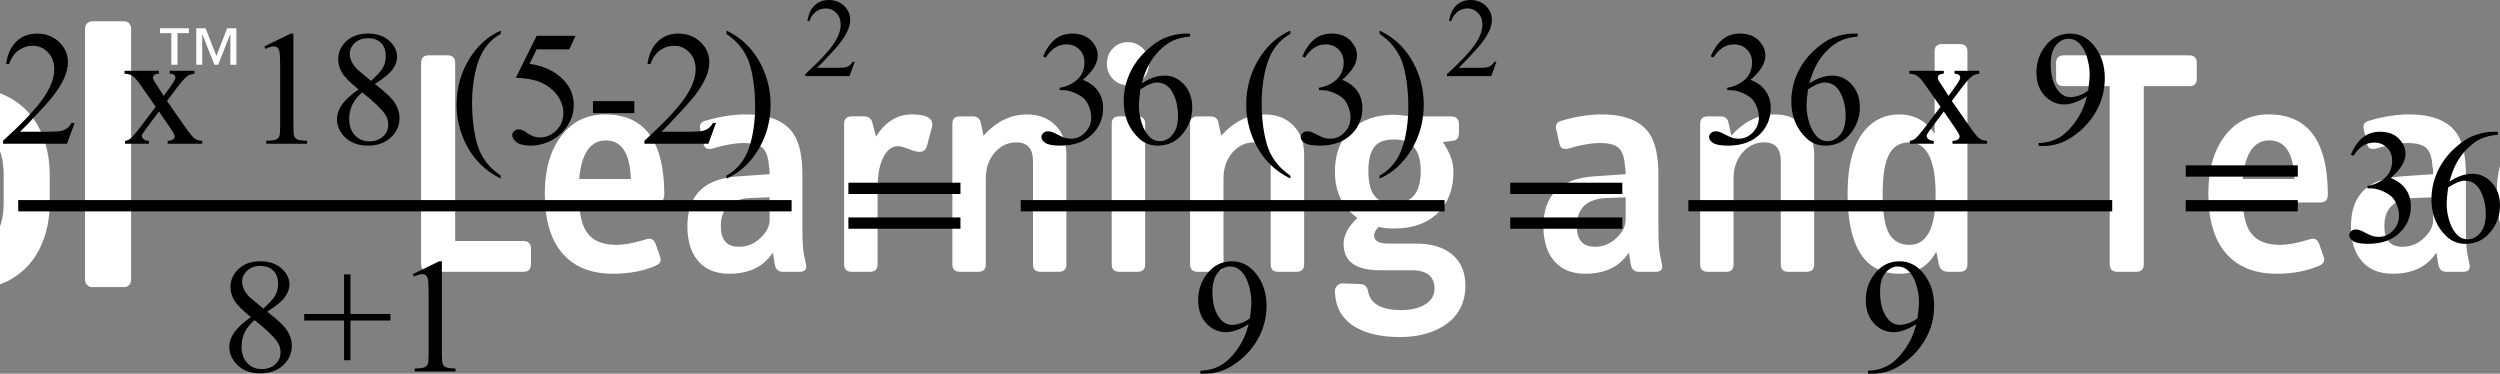 <?xml version="1.0" encoding="UTF-8" standalone="no"?>
<!-- Generator: Adobe Illustrator 16.0.0, SVG Export Plug-In . SVG Version: 6.00 Build 0)  -->

<svg
   xmlns:dc="http://purl.org/dc/elements/1.1/"
   xmlns:cc="http://creativecommons.org/ns#"
   xmlns:rdf="http://www.w3.org/1999/02/22-rdf-syntax-ns#"
   xmlns:svg="http://www.w3.org/2000/svg"
   xmlns="http://www.w3.org/2000/svg"
   xmlns:sodipodi="http://sodipodi.sourceforge.net/DTD/sodipodi-0.dtd"
   xmlns:inkscape="http://www.inkscape.org/namespaces/inkscape"
   version="1.0"
   id="Layer_1"
   x="0px"
   y="0px"
   viewBox="0 0 165.932 24.801"
   enable-background="new 0 0 437 54"
   xml:space="preserve"
   inkscape:version="0.48.4 r9939"
   width="100%"
   height="100%"
   sodipodi:docname="Qn47b.svg"><rect x="0" y="0" width="165.932" height="24.801" fill="#808080" stroke="none"/><defs
   id="defs3201" /><sodipodi:namedview
   pagecolor="#ffffff"
   bordercolor="#666666"
   borderopacity="1"
   objecttolerance="10"
   gridtolerance="10"
   guidetolerance="10"
   inkscape:pageopacity="0"
   inkscape:pageshadow="2"
   inkscape:window-width="1280"
   inkscape:window-height="716"
   id="namedview3199"
   showgrid="false"
   inkscape:zoom="2.5957524"
   inkscape:cx="100.05728"
   inkscape:cy="4.5582964"
   inkscape:window-x="-8"
   inkscape:window-y="-8"
   inkscape:window-maximized="1"
   inkscape:current-layer="Layer_1"
   fit-margin-left="0.2"
   inkscape:showpageshadow="false"
   showborder="false"
   fit-margin-top="0"
   fit-margin-right="0"
   fit-margin-bottom="0" />
<g
   id="Intel_Skoool_Logo"
   transform="translate(-136.299,-14.6)">
	<g
   id="g3097">
		<g
   id="g3099">
			<g
   id="g3101">
				<g
   id="g3103">
					<path
   d="M 38.236,43.095 C 25.511,44.276 12.238,42.43 10.381,32.489 9.472,27.559 11.706,22.373 14.675,19.144 V 17.415 C 9.329,22.082 6.431,28.021 8.103,35.025 10.235,43.988 21.619,49.088 39,47.39 45.889,46.725 54.882,44.506 61.15,41.077 v -4.871 c -5.692,3.369 -15.076,6.169 -22.914,6.889 z M 71.771,17.297 C 68.758,2.539 40.137,1.619 21.676,12.86 v 1.238 C 40.11,4.616 66.251,4.674 68.63,18.25 c 0.808,4.493 -1.73,9.192 -6.241,11.873 v 3.517 c 5.434,-1.99 11.009,-8.445 9.382,-16.343 z"
   id="path3105"
   inkscape:connector-curvature="0"
   style="fill:#ffffff" />
					<path
   d="m 60.114,15.165 h -3.346 v 14.843 c 0,1.758 0.851,3.258 3.346,3.516 V 15.165 z"
   id="path3107"
   inkscape:connector-curvature="0"
   style="fill:#ffffff" />
					<path
   d="m 20.365,20.584 h -3.343 v 9.713 c 0,1.73 0.852,3.258 3.343,3.487 v -13.2 z"
   id="path3109"
   inkscape:connector-curvature="0"
   style="fill:#ffffff" />
					<rect
   x="17.022"
   y="15.597"
   width="3.331"
   height="3.17"
   id="rect3111"
   style="fill:#ffffff" />
					<path
   d="m 40.354,33.64 c -2.694,0 -3.833,-1.874 -3.833,-3.718 V 17.009 h 3.3 v 3.575 h 2.494 v 2.681 h -2.494 v 6.456 c 0,0.748 0.346,1.151 1.138,1.151 h 1.356 v 2.768 h -1.961"
   id="path3113"
   inkscape:connector-curvature="0"
   style="fill:#ffffff" />
					<path
   d="m 46.45,28.136 c 0,1.7 1.066,2.941 2.926,2.941 1.469,0 2.192,-0.406 3.039,-1.241 l 2.049,1.959 c -1.312,1.268 -2.683,2.076 -5.118,2.076 -3.156,0 -6.196,-1.729 -6.196,-6.773 0,-4.295 2.666,-6.745 6.141,-6.745 3.531,0 5.563,2.852 5.563,6.6 v 1.183 H 46.45 m 2.679,-5.046 c -1.122,0 -2.001,0.579 -2.362,1.384 -0.215,0.463 -0.301,0.835 -0.316,1.412 h 5.101 C 51.48,24.474 50.845,23.09 49.129,23.09 z"
   id="path3115"
   inkscape:connector-curvature="0"
   style="fill:#ffffff" />
					<path
   d="m 29.359,23.265 c 0.966,0 1.367,0.459 1.367,1.239 v 9.165 h 3.315 v -9.195 c 0,-1.844 -0.993,-3.89 -3.904,-3.89 h -6.832 v 13.085 h 3.314 V 23.265 h 2.74 z"
   id="path3117"
   inkscape:connector-curvature="0"
   style="fill:#ffffff" />
				</g>
			</g>
			<g
   id="g3119">
				<path
   d="m 64.003,19.056 c -1.08,0 -1.944,-0.866 -1.944,-1.961 0,-1.066 0.864,-1.93 1.944,-1.93 1.082,0 1.96,0.864 1.96,1.93 0,1.095 -0.879,1.961 -1.96,1.961 z m 0,-3.574 c -0.894,0 -1.614,0.719 -1.614,1.612 0,0.925 0.72,1.645 1.614,1.645 0.894,0 1.643,-0.719 1.643,-1.645 0,-0.892 -0.75,-1.612 -1.643,-1.612 z m 0.865,2.794 h -0.36 c -0.043,0 -0.057,0 -0.073,-0.058 l -0.504,-0.834 c -0.014,0 -0.058,-0.028 -0.07,-0.028 0,0 -0.074,0 -0.144,0 -0.03,0 -0.06,0 -0.073,0 v 0.834 c 0,0.028 -0.028,0.085 -0.086,0.085 h -0.332 c -0.043,0 -0.086,-0.058 -0.086,-0.085 v -2.104 c 0,-0.144 0.043,-0.174 0.159,-0.201 0.114,-0.028 0.418,-0.028 0.59,-0.028 0.62,0 0.98,0.171 0.98,0.748 v 0.03 c 0,0.374 -0.187,0.547 -0.445,0.633 l 0.517,0.893 c 0,0 0.014,0.029 0.014,0.057 -0.001,0.032 -0.016,0.058 -0.087,0.058 z m -0.475,-1.671 c 0,-0.23 -0.144,-0.316 -0.462,-0.316 -0.042,0 -0.145,0 -0.214,0 -0.043,0 -0.073,0 -0.101,0 v 0.69 c 0.057,0 0.272,0 0.315,0 0.319,0 0.462,-0.115 0.462,-0.344 v -0.03 z"
   id="path3121"
   inkscape:connector-curvature="0"
   style="fill:#ffffff" />
			</g>
		</g>
		<path
   d="m 148.08,16.8 v 2.097 h -0.41 V 16.8 h -0.753 v -0.325 h 1.92 V 16.8 h -0.757 z m 3.509,2.097 v -2.015 h -0.017 l -0.791,2.015 h -0.252 l -0.796,-2.015 h -0.011 v 2.015 h -0.396 v -2.422 h 0.617 l 0.722,1.841 0.712,-1.841 h 0.611 v 2.422 h -0.399 z"
   id="path3123"
   inkscape:connector-curvature="0"
   style="fill:#ffffff" />
		<g
   id="g3125">
			<path
   d="m 84.086,31.344 c 0.709,0 1.178,-0.1 1.414,-0.275 0.236,-0.186 0.352,-0.43 0.352,-0.746 0,-0.267 -0.076,-0.488 -0.228,-0.663 -0.151,-0.181 -0.418,-0.385 -0.802,-0.618 l -3.167,-1.949 c -0.601,-0.369 -1.069,-0.826 -1.43,-1.38 -0.351,-0.551 -0.523,-1.153 -0.523,-1.809 0,-2.317 1.471,-3.477 4.407,-3.477 1.522,0 2.874,0.254 4.053,0.759 0.173,0.069 0.299,0.145 0.373,0.23 0.074,0.088 0.113,0.211 0.113,0.37 v 1.415 c 0,0.34 -0.163,0.463 -0.486,0.374 -1.353,-0.432 -2.595,-0.645 -3.724,-0.645 -0.591,0 -1.016,0.063 -1.282,0.191 -0.266,0.129 -0.395,0.352 -0.395,0.668 0,0.176 0.036,0.314 0.104,0.427 0.074,0.109 0.174,0.207 0.291,0.299 0.12,0.091 0.299,0.202 0.535,0.34 l 3.035,1.856 c 0.878,0.535 1.473,1.072 1.775,1.613 0.302,0.536 0.451,1.121 0.451,1.75 0,0.729 -0.166,1.383 -0.507,1.961 -0.339,0.566 -0.857,1.018 -1.549,1.335 -0.688,0.315 -1.514,0.471 -2.482,0.471 -1.534,0 -2.895,-0.251 -4.083,-0.753 -0.2,-0.104 -0.329,-0.194 -0.391,-0.282 -0.073,-0.083 -0.106,-0.198 -0.106,-0.323 v -1.412 c 0,-0.34 0.168,-0.468 0.497,-0.373 1.364,0.425 2.615,0.646 3.755,0.646 z"
   id="path3127"
   inkscape:connector-curvature="0"
   style="fill:#ffffff" />
			<path
   d="m 101.676,33.38 c 0,0.075 -0.032,0.146 -0.091,0.2 -0.058,0.047 -0.134,0.073 -0.225,0.073 h -2.829 c -0.113,0 -0.235,-0.044 -0.362,-0.144 -0.13,-0.092 -0.23,-0.207 -0.307,-0.315 l -3.644,-5.286 v 5.262 c 0,0.133 -0.045,0.258 -0.132,0.346 -0.087,0.098 -0.198,0.138 -0.336,0.138 h -2.125 c -0.135,0 -0.247,-0.046 -0.334,-0.149 -0.086,-0.096 -0.127,-0.217 -0.127,-0.334 V 16.475 c 0,-0.111 0.043,-0.218 0.132,-0.317 0.091,-0.097 0.203,-0.146 0.33,-0.146 h 2.125 c 0.13,0 0.238,0.046 0.331,0.135 0.091,0.091 0.137,0.201 0.137,0.329 v 9.666 l 3.96,-5.272 c 0.151,-0.188 0.331,-0.284 0.534,-0.284 h 2.602 c 0.227,0 0.337,0.083 0.337,0.249 0,0.077 -0.028,0.155 -0.088,0.238 l -4.652,5.725 4.696,6.398 c 0.043,0.068 0.068,0.13 0.068,0.184 z"
   id="path3129"
   inkscape:connector-curvature="0"
   style="fill:#ffffff" />
			<path
   d="m 113.632,28.067 c 0,1.1 -0.216,2.095 -0.641,2.979 -0.425,0.877 -1.053,1.561 -1.883,2.061 -0.83,0.488 -1.838,0.731 -3.023,0.731 -1.168,0 -2.173,-0.243 -3.012,-0.731 -0.837,-0.5 -1.468,-1.184 -1.889,-2.061 -0.423,-0.885 -0.634,-1.88 -0.634,-2.979 v -1.869 c 0,-1.102 0.211,-2.095 0.634,-2.976 0.421,-0.883 1.052,-1.57 1.889,-2.06 0.839,-0.491 1.844,-0.737 3.012,-0.737 1.185,0 2.193,0.246 3.023,0.737 0.831,0.49 1.458,1.177 1.883,2.06 0.425,0.88 0.641,1.874 0.641,2.976 v 1.869 z m -3.058,0 v -1.869 c 0,-0.964 -0.211,-1.73 -0.64,-2.29 -0.426,-0.563 -1.043,-0.846 -1.85,-0.846 -0.801,0 -1.416,0.282 -1.838,0.846 -0.429,0.56 -0.641,1.326 -0.641,2.29 v 1.869 c 0,0.968 0.214,1.731 0.646,2.294 0.426,0.558 1.039,0.841 1.833,0.841 0.8,0 1.413,-0.283 1.844,-0.841 0.433,-0.562 0.646,-1.326 0.646,-2.294 z"
   id="path3131"
   inkscape:connector-curvature="0"
   style="fill:#ffffff" />
			<path
   d="m 126.617,28.067 c 0,1.1 -0.215,2.095 -0.643,2.979 -0.425,0.877 -1.055,1.561 -1.881,2.061 -0.833,0.488 -1.839,0.731 -3.027,0.731 -1.167,0 -2.172,-0.243 -3.009,-0.731 -0.838,-0.5 -1.468,-1.184 -1.889,-2.061 -0.423,-0.885 -0.635,-1.88 -0.635,-2.979 v -1.869 c 0,-1.102 0.211,-2.095 0.635,-2.976 0.421,-0.883 1.051,-1.57 1.889,-2.06 0.837,-0.491 1.842,-0.737 3.009,-0.737 1.188,0 2.193,0.246 3.027,0.737 0.827,0.49 1.456,1.177 1.881,2.06 0.428,0.88 0.643,1.874 0.643,2.976 v 1.869 z m -3.058,0 v -1.869 c 0,-0.964 -0.213,-1.73 -0.64,-2.29 -0.428,-0.563 -1.044,-0.846 -1.853,-0.846 -0.797,0 -1.41,0.282 -1.838,0.846 -0.427,0.56 -0.64,1.326 -0.64,2.29 v 1.869 c 0,0.968 0.218,1.731 0.647,2.294 0.43,0.558 1.042,0.841 1.832,0.841 0.803,0 1.417,-0.283 1.848,-0.841 0.428,-0.562 0.644,-1.326 0.644,-2.294 z"
   id="path3133"
   inkscape:connector-curvature="0"
   style="fill:#ffffff" />
			<path
   d="m 139.599,28.067 c 0,1.1 -0.213,2.095 -0.64,2.979 -0.424,0.877 -1.054,1.561 -1.884,2.061 -0.83,0.488 -1.838,0.731 -3.024,0.731 -1.167,0 -2.172,-0.243 -3.009,-0.731 -0.839,-0.5 -1.469,-1.184 -1.892,-2.061 -0.422,-0.885 -0.634,-1.88 -0.634,-2.979 v -1.869 c 0,-1.102 0.212,-2.095 0.634,-2.976 0.423,-0.883 1.053,-1.57 1.892,-2.06 0.837,-0.491 1.842,-0.737 3.009,-0.737 1.186,0 2.194,0.246 3.024,0.737 0.83,0.49 1.46,1.177 1.884,2.06 0.426,0.88 0.64,1.874 0.64,2.976 v 1.869 z m -3.056,0 v -1.869 c 0,-0.964 -0.211,-1.73 -0.638,-2.29 -0.428,-0.563 -1.044,-0.846 -1.854,-0.846 -0.798,0 -1.411,0.282 -1.838,0.846 -0.429,0.56 -0.642,1.326 -0.642,2.29 v 1.869 c 0,0.968 0.216,1.731 0.649,2.294 0.428,0.558 1.039,0.841 1.831,0.841 0.801,0 1.416,-0.283 1.846,-0.841 0.432,-0.562 0.646,-1.326 0.646,-2.294 z"
   id="path3135"
   inkscape:connector-curvature="0"
   style="fill:#ffffff" />
			<path
   d="m 144.999,33.17 c 0,0.124 -0.039,0.248 -0.123,0.34 -0.083,0.1 -0.188,0.144 -0.318,0.144 h -2.151 c -0.135,0 -0.244,-0.046 -0.333,-0.149 -0.086,-0.096 -0.13,-0.217 -0.13,-0.334 V 16.475 c 0,-0.111 0.045,-0.218 0.135,-0.317 0.093,-0.097 0.202,-0.146 0.329,-0.146 h 2.151 c 0.12,0 0.223,0.048 0.313,0.141 0.085,0.096 0.128,0.205 0.128,0.323 V 33.17 z"
   id="path3137"
   inkscape:connector-curvature="0"
   style="fill:#ffffff" />
		</g>
	</g>
	<g
   id="g3139">
		<g
   id="g3141">
			<path
   d="m 171.54,32.131 c 0,0.342 -0.17,0.51 -0.51,0.51 h -6.269 c -0.342,0 -0.513,-0.168 -0.513,-0.51 V 18.784 c 0,-0.341 0.171,-0.511 0.513,-0.511 h 1.238 c 0.34,0 0.51,0.17 0.51,0.511 v 11.812 h 4.521 c 0.34,0 0.51,0.17 0.51,0.51 v 1.025 z"
   id="path3143"
   inkscape:connector-curvature="0"
   style="fill:#ffffff" />
			<path
   d="m 180.389,27.523 c 0,0.342 -0.164,0.513 -0.489,0.513 h -5.16 c 0.041,0.954 0.233,1.641 0.575,2.069 0.382,0.499 1.015,0.746 1.897,0.746 0.538,0 1.215,-0.129 2.025,-0.385 0.056,-0.014 0.114,-0.021 0.17,-0.021 0.185,0 0.319,0.113 0.407,0.341 l 0.297,0.854 c 0.102,0.269 0,0.469 -0.297,0.598 -0.81,0.354 -1.758,0.531 -2.837,0.531 -1.451,0 -2.568,-0.451 -3.349,-1.354 -0.781,-0.901 -1.17,-2.228 -1.17,-3.975 0,-1.58 0.361,-2.847 1.087,-3.807 0.726,-0.96 1.697,-1.439 2.919,-1.439 2.617,0 3.925,1.778 3.925,5.329 z m -2.217,-1.043 c -0.058,-1.706 -0.612,-2.56 -1.663,-2.56 -1.024,0 -1.614,0.854 -1.77,2.56 h 3.433 z"
   id="path3145"
   inkscape:connector-curvature="0"
   style="fill:#ffffff" />
			<path
   d="m 189.793,32.15 c 0.069,0.329 -0.075,0.49 -0.428,0.49 h -1.11 c -0.298,0 -0.474,-0.161 -0.531,-0.49 l -0.129,-0.788 c -0.611,0.937 -1.578,1.407 -2.901,1.407 -0.88,0 -1.563,-0.277 -2.045,-0.832 -0.484,-0.554 -0.726,-1.327 -0.726,-2.323 0,-2.047 1.108,-3.147 3.326,-3.306 l 2.131,-0.148 c 0,-0.299 -0.014,-0.455 -0.042,-0.47 -0.028,-0.583 -0.156,-0.993 -0.382,-1.236 -0.225,-0.241 -0.659,-0.362 -1.295,-0.362 -0.551,0 -1.239,0.121 -2.057,0.362 -0.34,0.1 -0.544,-0.008 -0.616,-0.319 l -0.213,-0.94 c -0.069,-0.299 0.036,-0.489 0.321,-0.575 0.966,-0.284 1.862,-0.426 2.685,-0.426 1.578,0 2.653,0.447 3.22,1.343 0.372,0.583 0.555,1.479 0.555,2.687 v 3.584 c 0,0.779 0.035,1.348 0.107,1.704 l 0.13,0.638 z m -2.412,-2.962 v -1.492 l -1.214,0.044 c -1.351,0.041 -2.026,0.667 -2.026,1.875 0,0.909 0.396,1.364 1.194,1.364 0.567,0 1.059,-0.206 1.472,-0.617 0.384,-0.372 0.574,-0.761 0.574,-1.174 z"
   id="path3147"
   inkscape:connector-curvature="0"
   style="fill:#ffffff" />
			<path
   d="m 198.147,23.068 -0.319,1.195 c -0.084,0.325 -0.295,0.46 -0.635,0.404 -0.127,-0.015 -0.335,-0.08 -0.625,-0.192 -0.291,-0.113 -0.512,-0.171 -0.667,-0.171 -0.381,0 -0.692,0.221 -0.932,0.661 -0.284,0.499 -0.424,1.224 -0.424,2.177 v 5.008 c 0,0.329 -0.172,0.49 -0.518,0.49 h -1.183 c -0.345,0 -0.519,-0.161 -0.519,-0.49 v -9.338 c 0,-0.325 0.174,-0.489 0.513,-0.489 h 0.788 c 0.314,0 0.508,0.142 0.576,0.425 l 0.237,0.918 c 0.625,-0.98 1.419,-1.472 2.387,-1.472 1.038,0 1.478,0.293 1.321,0.874 z"
   id="path3149"
   inkscape:connector-curvature="0"
   style="fill:#ffffff" />
			<path
   d="m 207.081,32.15 c 0,0.329 -0.174,0.49 -0.519,0.49 h -1.203 c -0.331,0 -0.498,-0.161 -0.498,-0.49 v -6.843 c 0,-0.837 -0.365,-1.258 -1.092,-1.258 -0.576,0 -1.059,0.227 -1.451,0.683 -0.393,0.454 -0.59,1.023 -0.59,1.706 v 5.713 c 0,0.329 -0.165,0.49 -0.497,0.49 h -1.202 c -0.344,0 -0.518,-0.161 -0.518,-0.49 v -9.338 c 0,-0.325 0.168,-0.489 0.51,-0.489 h 0.833 c 0.297,0 0.474,0.136 0.533,0.405 l 0.192,0.875 c 0.839,-0.939 1.795,-1.408 2.876,-1.408 0.797,0 1.432,0.245 1.908,0.737 0.476,0.489 0.715,1.132 0.715,1.928 v 7.289 z"
   id="path3151"
   inkscape:connector-curvature="0"
   style="fill:#ffffff" />
			<path
   d="m 212.56,18.825 c 0,0.398 -0.138,0.736 -0.405,1.013 -0.27,0.277 -0.606,0.417 -1.001,0.417 -0.4,0 -0.729,-0.139 -0.993,-0.417 -0.263,-0.277 -0.394,-0.615 -0.394,-1.013 0,-0.397 0.13,-0.735 0.394,-1.01 0.264,-0.278 0.593,-0.417 0.993,-0.417 0.395,0 0.731,0.139 1.001,0.417 0.267,0.275 0.405,0.613 0.405,1.01 z m -0.254,13.325 c 0,0.329 -0.174,0.49 -0.517,0.49 h -1.185 c -0.346,0 -0.517,-0.161 -0.517,-0.49 v -9.338 c 0,-0.325 0.171,-0.489 0.517,-0.489 h 1.185 c 0.343,0 0.517,0.164 0.517,0.489 v 9.338 z"
   id="path3153"
   inkscape:connector-curvature="0"
   style="fill:#ffffff" />
			<path
   d="m 222.859,32.15 c 0,0.329 -0.174,0.49 -0.518,0.49 h -1.207 c -0.331,0 -0.494,-0.161 -0.494,-0.49 v -6.843 c 0,-0.837 -0.365,-1.258 -1.094,-1.258 -0.575,0 -1.061,0.227 -1.454,0.683 -0.391,0.454 -0.586,1.023 -0.586,1.706 v 5.713 c 0,0.329 -0.166,0.49 -0.496,0.49 h -1.205 c -0.344,0 -0.517,-0.161 -0.517,-0.49 v -9.338 c 0,-0.325 0.172,-0.489 0.513,-0.489 h 0.829 c 0.301,0 0.479,0.136 0.534,0.405 l 0.191,0.875 c 0.84,-0.939 1.798,-1.408 2.88,-1.408 0.794,0 1.43,0.245 1.908,0.737 0.475,0.489 0.715,1.132 0.715,1.928 v 7.289 z"
   id="path3155"
   inkscape:connector-curvature="0"
   style="fill:#ffffff" />
			<path
   d="m 233.561,33.558 c 0,1.165 -0.477,2.054 -1.43,2.665 -0.781,0.498 -1.748,0.747 -2.898,0.747 -1.222,0 -2.203,-0.212 -2.941,-0.64 -0.91,-0.527 -1.373,-1.33 -1.388,-2.41 0,-0.143 0.052,-0.262 0.149,-0.362 0.098,-0.099 0.221,-0.149 0.363,-0.149 l 1.193,0.044 c 0.271,0.014 0.435,0.17 0.49,0.468 0.142,0.84 0.875,1.259 2.196,1.259 0.669,0 1.204,-0.127 1.609,-0.384 0.406,-0.256 0.608,-0.598 0.608,-1.023 0,-0.825 -0.505,-1.236 -1.514,-1.236 h -2.111 c -1.605,0 -2.409,-0.582 -2.409,-1.749 0,-0.569 0.306,-1.143 0.917,-1.726 -0.994,-0.699 -1.493,-1.72 -1.493,-3.071 0,-1.18 0.356,-2.103 1.068,-2.771 0.71,-0.668 1.662,-1.003 2.854,-1.003 0.158,0 0.377,0.02 0.662,0.053 0.284,0.037 0.496,0.055 0.641,0.055 h 2.471 c 0.355,0 0.534,0.17 0.534,0.512 v 0.596 c 0,0.313 -0.137,0.482 -0.404,0.51 l -0.663,0.086 c 0.469,0.695 0.706,1.35 0.706,1.961 0,1.167 -0.356,2.085 -1.058,2.761 -0.702,0.678 -1.66,1.015 -2.867,1.015 -0.428,0 -0.771,-0.036 -1.043,-0.106 -0.199,0.195 -0.299,0.389 -0.299,0.574 0,0.355 0.318,0.533 0.957,0.533 h 1.834 c 1.01,0 1.807,0.24 2.389,0.723 0.584,0.484 0.877,1.172 0.877,2.068 z m -2.965,-7.61 c 0,-1.394 -0.583,-2.092 -1.748,-2.092 -0.553,0 -0.959,0.122 -1.214,0.364 -0.343,0.327 -0.513,0.903 -0.513,1.728 0,0.851 0.17,1.44 0.513,1.769 0.255,0.256 0.661,0.385 1.214,0.385 1.165,0 1.748,-0.719 1.748,-2.154 z"
   id="path3157"
   inkscape:connector-curvature="0"
   style="fill:#ffffff" />
			<path
   d="m 246.607,32.15 c 0.071,0.329 -0.071,0.49 -0.428,0.49 h -1.107 c -0.297,0 -0.475,-0.161 -0.533,-0.49 l -0.129,-0.788 c -0.609,0.937 -1.574,1.407 -2.898,1.407 -0.881,0 -1.564,-0.277 -2.045,-0.832 -0.484,-0.554 -0.727,-1.327 -0.727,-2.323 0,-2.047 1.108,-3.147 3.327,-3.306 l 2.132,-0.148 c 0,-0.299 -0.014,-0.455 -0.044,-0.47 -0.028,-0.583 -0.153,-0.993 -0.382,-1.236 -0.228,-0.241 -0.657,-0.362 -1.293,-0.362 -0.552,0 -1.238,0.121 -2.061,0.362 -0.338,0.1 -0.545,-0.008 -0.615,-0.319 l -0.211,-0.94 c -0.072,-0.299 0.035,-0.489 0.319,-0.575 0.968,-0.284 1.863,-0.426 2.687,-0.426 1.579,0 2.651,0.447 3.22,1.343 0.366,0.583 0.554,1.479 0.554,2.687 v 3.584 c 0,0.779 0.036,1.348 0.105,1.704 l 0.129,0.638 z m -2.408,-2.962 v -1.492 l -1.215,0.044 c -1.352,0.041 -2.027,0.667 -2.027,1.875 0,0.909 0.397,1.364 1.194,1.364 0.568,0 1.06,-0.206 1.472,-0.617 0.384,-0.372 0.576,-0.761 0.576,-1.174 z"
   id="path3159"
   inkscape:connector-curvature="0"
   style="fill:#ffffff" />
			<path
   d="m 256.712,32.15 c 0,0.329 -0.172,0.49 -0.517,0.49 h -1.205 c -0.328,0 -0.496,-0.161 -0.496,-0.49 v -6.843 c 0,-0.837 -0.364,-1.258 -1.093,-1.258 -0.575,0 -1.06,0.227 -1.451,0.683 -0.394,0.454 -0.59,1.023 -0.59,1.706 v 5.713 c 0,0.329 -0.165,0.49 -0.495,0.49 h -1.205 c -0.343,0 -0.517,-0.161 -0.517,-0.49 v -9.338 c 0,-0.325 0.17,-0.489 0.513,-0.489 h 0.83 c 0.299,0 0.476,0.136 0.533,0.405 l 0.191,0.875 c 0.84,-0.939 1.799,-1.408 2.879,-1.408 0.798,0 1.433,0.245 1.908,0.737 0.477,0.489 0.714,1.132 0.714,1.928 v 7.289 z"
   id="path3161"
   inkscape:connector-curvature="0"
   style="fill:#ffffff" />
			<path
   d="m 266.883,32.15 c 0,0.329 -0.17,0.49 -0.513,0.49 h -0.745 c -0.356,0 -0.568,-0.161 -0.641,-0.49 l -0.17,-0.852 c -0.525,0.98 -1.344,1.471 -2.45,1.471 -2.29,0 -3.435,-1.775 -3.435,-5.329 0,-1.906 0.385,-3.305 1.151,-4.201 0.599,-0.697 1.35,-1.045 2.26,-1.045 1.022,0 1.813,0.435 2.366,1.3 v -5.479 c 0,-0.327 0.164,-0.49 0.49,-0.49 h 1.173 c 0.343,0 0.513,0.163 0.513,0.49 V 32.15 z m -2.111,-4.627 c 0,-2.315 -0.583,-3.474 -1.748,-3.474 -0.583,0 -1.018,0.242 -1.302,0.726 -0.313,0.539 -0.467,1.45 -0.467,2.729 0,1.221 0.142,2.086 0.424,2.591 0.286,0.502 0.734,0.757 1.345,0.757 1.165,0 1.748,-1.11 1.748,-3.329 z"
   id="path3163"
   inkscape:connector-curvature="0"
   style="fill:#ffffff" />
			<path
   d="m 282.105,19.829 c 0,0.325 -0.164,0.49 -0.49,0.49 h -3.027 v 11.812 c 0,0.342 -0.171,0.51 -0.514,0.51 h -1.235 c -0.341,0 -0.511,-0.168 -0.511,-0.51 V 20.319 h -3.029 c -0.354,0 -0.531,-0.165 -0.531,-0.49 v -1.045 c 0,-0.341 0.177,-0.511 0.531,-0.511 h 8.316 c 0.326,0 0.49,0.17 0.49,0.511 v 1.045 z"
   id="path3165"
   inkscape:connector-curvature="0"
   style="fill:#ffffff" />
			<path
   d="m 290.803,27.523 c 0,0.342 -0.164,0.513 -0.49,0.513 h -5.16 c 0.045,0.954 0.236,1.641 0.576,2.069 0.385,0.499 1.016,0.746 1.898,0.746 0.541,0 1.215,-0.129 2.025,-0.385 0.057,-0.014 0.114,-0.021 0.171,-0.021 0.183,0 0.319,0.113 0.404,0.341 l 0.299,0.854 c 0.099,0.269 0,0.469 -0.299,0.598 -0.81,0.354 -1.755,0.531 -2.837,0.531 -1.447,0 -2.564,-0.451 -3.346,-1.354 -0.781,-0.901 -1.172,-2.228 -1.172,-3.975 0,-1.58 0.362,-2.847 1.086,-3.807 0.726,-0.959 1.7,-1.439 2.923,-1.439 2.613,0 3.922,1.778 3.922,5.329 z m -2.216,-1.043 c -0.058,-1.706 -0.613,-2.56 -1.665,-2.56 -1.021,0 -1.614,0.854 -1.77,2.56 h 3.435 z"
   id="path3167"
   inkscape:connector-curvature="0"
   style="fill:#ffffff" />
			<path
   d="m 300.206,32.15 c 0.068,0.329 -0.073,0.49 -0.428,0.49 h -1.108 c -0.299,0 -0.477,-0.161 -0.533,-0.49 l -0.128,-0.788 c -0.61,0.937 -1.577,1.407 -2.899,1.407 -0.883,0 -1.563,-0.277 -2.045,-0.832 -0.486,-0.554 -0.726,-1.327 -0.726,-2.323 0,-2.047 1.105,-3.147 3.323,-3.306 l 2.134,-0.148 c 0,-0.299 -0.015,-0.455 -0.045,-0.47 -0.026,-0.583 -0.153,-0.993 -0.381,-1.236 -0.226,-0.241 -0.658,-0.362 -1.294,-0.362 -0.551,0 -1.237,0.121 -2.059,0.362 -0.34,0.1 -0.545,-0.008 -0.615,-0.319 l -0.213,-0.94 c -0.07,-0.299 0.038,-0.489 0.322,-0.575 0.965,-0.284 1.859,-0.426 2.686,-0.426 1.577,0 2.65,0.447 3.219,1.343 0.369,0.583 0.553,1.479 0.553,2.687 v 3.584 c 0,0.779 0.037,1.348 0.107,1.704 l 0.13,0.638 z m -2.41,-2.962 v -1.492 l -1.216,0.044 c -1.352,0.041 -2.025,0.667 -2.025,1.875 0,0.909 0.396,1.364 1.195,1.364 0.567,0 1.059,-0.206 1.471,-0.617 0.382,-0.372 0.575,-0.761 0.575,-1.174 z"
   id="path3169"
   inkscape:connector-curvature="0"
   style="fill:#ffffff" />
			<path
   d="m 308.796,31.874 c 0.057,0.3 -0.056,0.498 -0.342,0.599 -0.583,0.196 -1.278,0.297 -2.089,0.297 -1.352,0 -2.402,-0.447 -3.155,-1.344 -0.796,-0.938 -1.192,-2.286 -1.192,-4.05 0,-1.507 0.398,-2.747 1.204,-3.719 0.804,-0.975 1.878,-1.462 3.229,-1.462 0.44,0 0.895,0.065 1.363,0.192 0.683,0.172 0.969,0.426 0.854,0.768 l -0.299,0.895 c -0.071,0.227 -0.198,0.343 -0.386,0.343 -0.142,0 -0.371,-0.052 -0.69,-0.149 -0.32,-0.103 -0.581,-0.15 -0.779,-0.15 -0.683,0 -1.22,0.284 -1.609,0.856 -0.392,0.568 -0.587,1.383 -0.587,2.436 0,2.282 0.773,3.424 2.325,3.424 0.452,0 0.923,-0.072 1.405,-0.213 0.329,-0.086 0.52,0.028 0.577,0.34 l 0.171,0.937 z"
   id="path3171"
   inkscape:connector-curvature="0"
   style="fill:#ffffff" />
			<path
   d="m 318.369,32.15 c 0,0.329 -0.173,0.49 -0.512,0.49 h -1.172 c -0.329,0 -0.492,-0.161 -0.492,-0.49 v -6.843 c 0,-0.837 -0.384,-1.258 -1.15,-1.258 -0.584,0 -1.074,0.227 -1.473,0.683 -0.398,0.454 -0.596,1.023 -0.596,1.706 v 5.713 c 0,0.329 -0.173,0.49 -0.513,0.49 h -1.151 c -0.338,0 -0.512,-0.161 -0.512,-0.49 V 18.015 c 0,-0.327 0.174,-0.49 0.512,-0.49 h 1.151 c 0.34,0 0.513,0.163 0.513,0.49 v 5.479 c 0.781,-0.866 1.707,-1.3 2.772,-1.3 0.796,0 1.431,0.245 1.908,0.737 0.474,0.489 0.714,1.132 0.714,1.928 v 7.291 z"
   id="path3173"
   inkscape:connector-curvature="0"
   style="fill:#ffffff" />
			<path
   d="m 323.849,18.825 c 0,0.398 -0.135,0.736 -0.405,1.013 -0.27,0.277 -0.604,0.417 -1.002,0.417 -0.396,0 -0.729,-0.139 -0.991,-0.417 -0.262,-0.278 -0.394,-0.615 -0.394,-1.013 0,-0.397 0.131,-0.735 0.394,-1.01 0.263,-0.278 0.595,-0.417 0.991,-0.417 0.398,0 0.732,0.139 1.002,0.417 0.27,0.275 0.405,0.613 0.405,1.01 z m -0.256,13.325 c 0,0.329 -0.172,0.49 -0.516,0.49 h -1.187 c -0.344,0 -0.516,-0.161 -0.516,-0.49 v -9.338 c 0,-0.325 0.172,-0.489 0.516,-0.489 h 1.187 c 0.344,0 0.516,0.164 0.516,0.489 v 9.338 z"
   id="path3175"
   inkscape:connector-curvature="0"
   style="fill:#ffffff" />
			<path
   d="m 334.145,32.15 c 0,0.329 -0.17,0.49 -0.516,0.49 h -1.207 c -0.329,0 -0.494,-0.161 -0.494,-0.49 v -6.843 c 0,-0.837 -0.363,-1.258 -1.093,-1.258 -0.576,0 -1.061,0.227 -1.452,0.683 -0.393,0.454 -0.588,1.023 -0.588,1.706 v 5.713 c 0,0.329 -0.168,0.49 -0.495,0.49 h -1.207 c -0.343,0 -0.517,-0.161 -0.517,-0.49 v -9.338 c 0,-0.325 0.172,-0.489 0.511,-0.489 h 0.833 c 0.299,0 0.476,0.136 0.533,0.405 l 0.193,0.875 c 0.838,-0.939 1.797,-1.408 2.877,-1.408 0.795,0 1.432,0.245 1.905,0.737 0.479,0.489 0.716,1.132 0.716,1.928 v 7.289 z"
   id="path3177"
   inkscape:connector-curvature="0"
   style="fill:#ffffff" />
			<path
   d="m 344.85,33.558 c 0,1.165 -0.478,2.054 -1.43,2.665 -0.781,0.498 -1.748,0.747 -2.9,0.747 -1.224,0 -2.203,-0.212 -2.941,-0.64 -0.91,-0.527 -1.371,-1.33 -1.385,-2.41 0,-0.143 0.049,-0.262 0.148,-0.362 0.1,-0.099 0.22,-0.149 0.363,-0.149 l 1.193,0.044 c 0.27,0.014 0.432,0.17 0.488,0.468 0.144,0.84 0.875,1.259 2.197,1.259 0.667,0 1.204,-0.127 1.609,-0.384 0.405,-0.256 0.609,-0.598 0.609,-1.023 0,-0.825 -0.508,-1.236 -1.516,-1.236 h -2.109 c -1.607,0 -2.411,-0.582 -2.411,-1.749 0,-0.569 0.306,-1.143 0.919,-1.726 -0.996,-0.699 -1.492,-1.72 -1.492,-3.071 0,-1.18 0.354,-2.103 1.065,-2.771 0.711,-0.668 1.663,-1.003 2.857,-1.003 0.155,0 0.376,0.02 0.661,0.053 0.281,0.037 0.496,0.055 0.637,0.055 h 2.475 c 0.354,0 0.535,0.17 0.535,0.512 v 0.596 c 0,0.313 -0.138,0.482 -0.408,0.51 l -0.662,0.086 c 0.472,0.695 0.706,1.35 0.706,1.961 0,1.167 -0.352,2.085 -1.056,2.761 -0.703,0.678 -1.66,1.015 -2.868,1.015 -0.426,0 -0.774,-0.036 -1.044,-0.106 -0.2,0.195 -0.298,0.389 -0.298,0.574 0,0.355 0.319,0.533 0.958,0.533 h 1.834 c 1.01,0 1.807,0.24 2.389,0.723 0.584,0.484 0.877,1.172 0.877,2.068 z m -2.965,-7.61 c 0,-1.394 -0.583,-2.092 -1.749,-2.092 -0.556,0 -0.958,0.122 -1.214,0.364 -0.341,0.327 -0.511,0.903 -0.511,1.728 0,0.851 0.17,1.44 0.511,1.769 0.256,0.256 0.658,0.385 1.214,0.385 1.166,0 1.749,-0.719 1.749,-2.154 z"
   id="path3179"
   inkscape:connector-curvature="0"
   style="fill:#ffffff" />
			<path
   d="m 360.667,31.98 c 0.043,0.129 0.064,0.234 0.064,0.318 0,0.23 -0.144,0.342 -0.429,0.342 h -1.555 c -0.326,0 -0.539,-0.148 -0.639,-0.446 -0.227,-0.726 -0.455,-1.458 -0.683,-2.196 -0.269,-0.811 -0.526,-1.447 -0.768,-1.921 -0.627,-1.192 -1.428,-1.789 -2.409,-1.789 h -0.874 v 5.862 c 0,0.329 -0.171,0.49 -0.513,0.49 h -1.235 c -0.343,0 -0.512,-0.161 -0.512,-0.49 V 18.784 c 0,-0.341 0.169,-0.511 0.512,-0.511 h 3.754 c 1.604,0 2.776,0.426 3.516,1.278 0.556,0.641 0.833,1.427 0.833,2.366 0,0.896 -0.242,1.651 -0.727,2.262 -0.523,0.667 -1.271,1.079 -2.238,1.234 -0.043,0.017 -0.1,0.023 -0.172,0.023 0.967,0.199 1.729,0.883 2.282,2.046 0.415,0.867 1.011,2.367 1.793,4.498 z m -3.24,-9.773 c 0,-0.559 -0.17,-1.017 -0.512,-1.374 -0.384,-0.399 -0.919,-0.602 -1.599,-0.602 h -1.94 v 4.223 h 1.705 c 0.726,0 1.296,-0.203 1.717,-0.612 0.418,-0.405 0.629,-0.952 0.629,-1.635 z"
   id="path3181"
   inkscape:connector-curvature="0"
   style="fill:#ffffff" />
			<path
   d="m 369.878,27.523 c 0,0.342 -0.163,0.513 -0.491,0.513 h -5.159 c 0.043,0.954 0.234,1.641 0.577,2.069 0.383,0.499 1.016,0.746 1.896,0.746 0.539,0 1.215,-0.129 2.023,-0.385 0.059,-0.014 0.114,-0.021 0.172,-0.021 0.186,0 0.322,0.113 0.404,0.341 l 0.301,0.854 c 0.098,0.269 0,0.469 -0.301,0.598 -0.808,0.354 -1.754,0.531 -2.834,0.531 -1.45,0 -2.564,-0.451 -3.348,-1.354 -0.78,-0.901 -1.176,-2.228 -1.176,-3.975 0,-1.58 0.364,-2.847 1.09,-3.807 0.725,-0.959 1.7,-1.439 2.922,-1.439 2.615,0 3.924,1.778 3.924,5.329 z M 367.66,26.48 c -0.058,-1.706 -0.612,-2.56 -1.664,-2.56 -1.021,0 -1.611,0.854 -1.769,2.56 h 3.433 z"
   id="path3183"
   inkscape:connector-curvature="0"
   style="fill:#ffffff" />
			<path
   d="m 378.152,29.699 c 0,0.867 -0.286,1.578 -0.854,2.133 -0.627,0.625 -1.492,0.938 -2.602,0.938 -1.11,0 -2.112,-0.207 -3.007,-0.619 -0.285,-0.125 -0.377,-0.34 -0.275,-0.638 l 0.275,-0.896 c 0.086,-0.255 0.227,-0.384 0.427,-0.384 0.071,0 0.136,0.017 0.194,0.043 0.935,0.396 1.717,0.598 2.342,0.598 0.854,0 1.28,-0.363 1.28,-1.089 0,-0.469 -0.364,-0.923 -1.089,-1.364 -1.348,-0.809 -2.031,-1.221 -2.045,-1.238 -0.725,-0.581 -1.088,-1.276 -1.088,-2.087 0,-0.868 0.292,-1.566 0.873,-2.1 0.583,-0.534 1.395,-0.8 2.432,-0.8 0.896,0 1.691,0.15 2.386,0.447 0.315,0.129 0.415,0.343 0.301,0.642 l -0.276,0.724 c -0.113,0.313 -0.306,0.419 -0.571,0.32 -0.722,-0.27 -1.302,-0.406 -1.737,-0.406 -0.792,0 -1.189,0.342 -1.189,1.024 0,0.383 0.367,0.796 1.104,1.235 1.131,0.669 1.803,1.097 2.016,1.279 0.734,0.627 1.103,1.373 1.103,2.238 z"
   id="path3185"
   inkscape:connector-curvature="0"
   style="fill:#ffffff" />
			<path
   d="m 387.976,27.46 c 0,1.649 -0.365,2.947 -1.097,3.892 -0.734,0.944 -1.758,1.418 -3.08,1.418 -1.324,0 -2.357,-0.471 -3.104,-1.407 -0.746,-0.938 -1.117,-2.239 -1.117,-3.902 0,-1.634 0.371,-2.919 1.117,-3.857 0.746,-0.939 1.779,-1.408 3.104,-1.408 1.307,0 2.33,0.469 3.068,1.408 0.738,0.937 1.109,2.222 1.109,3.856 z m -2.259,0 c 0,-2.288 -0.658,-3.432 -1.973,-3.432 -1.299,0 -1.949,1.144 -1.949,3.432 0,2.29 0.65,3.433 1.949,3.433 1.315,0 1.973,-1.143 1.973,-3.433 z"
   id="path3187"
   inkscape:connector-curvature="0"
   style="fill:#ffffff" />
			<path
   d="m 397.74,32.15 c 0,0.329 -0.162,0.49 -0.489,0.49 h -0.853 c -0.271,0 -0.441,-0.142 -0.513,-0.426 l -0.213,-0.896 c -0.91,0.967 -1.92,1.451 -3.028,1.451 -0.796,0 -1.431,-0.237 -1.905,-0.713 -0.478,-0.477 -0.716,-1.134 -0.716,-1.975 v -7.27 c 0,-0.325 0.17,-0.489 0.513,-0.489 h 1.193 c 0.342,0 0.512,0.164 0.512,0.489 v 6.887 c 0,0.811 0.38,1.217 1.144,1.217 0.634,0 1.149,-0.248 1.545,-0.736 0.396,-0.492 0.593,-1.17 0.593,-2.036 v -5.332 c 0,-0.325 0.173,-0.489 0.518,-0.489 h 1.206 c 0.33,0 0.494,0.164 0.494,0.489 v 9.339 z"
   id="path3189"
   inkscape:connector-curvature="0"
   style="fill:#ffffff" />
			<path
   d="m 406.332,23.068 -0.316,1.195 c -0.086,0.325 -0.297,0.46 -0.635,0.404 -0.129,-0.015 -0.337,-0.08 -0.627,-0.192 -0.291,-0.113 -0.512,-0.171 -0.668,-0.171 -0.383,0 -0.692,0.221 -0.932,0.661 -0.283,0.499 -0.426,1.224 -0.426,2.177 v 5.008 c 0,0.329 -0.174,0.49 -0.515,0.49 h -1.187 c -0.342,0 -0.514,-0.161 -0.514,-0.49 v -9.338 c 0,-0.325 0.17,-0.489 0.509,-0.489 h 0.79 c 0.312,0 0.506,0.142 0.576,0.425 l 0.234,0.918 c 0.624,-0.98 1.421,-1.472 2.388,-1.472 1.04,0 1.479,0.293 1.323,0.874 z"
   id="path3191"
   inkscape:connector-curvature="0"
   style="fill:#ffffff" />
			<path
   d="m 413.752,31.874 c 0.057,0.3 -0.056,0.498 -0.342,0.599 -0.582,0.196 -1.279,0.297 -2.088,0.297 -1.353,0 -2.404,-0.447 -3.156,-1.344 -0.795,-0.938 -1.193,-2.286 -1.193,-4.05 0,-1.507 0.4,-2.747 1.203,-3.719 0.803,-0.975 1.881,-1.462 3.23,-1.462 0.442,0 0.895,0.065 1.365,0.192 0.682,0.172 0.965,0.426 0.854,0.768 l -0.299,0.895 c -0.072,0.227 -0.2,0.343 -0.385,0.343 -0.143,0 -0.374,-0.052 -0.692,-0.149 -0.319,-0.103 -0.58,-0.15 -0.778,-0.15 -0.682,0 -1.221,0.284 -1.609,0.856 -0.392,0.568 -0.586,1.383 -0.586,2.436 0,2.282 0.772,3.424 2.323,3.424 0.452,0 0.925,-0.072 1.407,-0.213 0.328,-0.086 0.519,0.028 0.577,0.34 l 0.169,0.937 z"
   id="path3193"
   inkscape:connector-curvature="0"
   style="fill:#ffffff" />
			<path
   d="m 423.027,27.523 c 0,0.342 -0.167,0.513 -0.491,0.513 h -5.161 c 0.045,0.954 0.235,1.641 0.576,2.069 0.384,0.499 1.018,0.746 1.898,0.746 0.54,0 1.215,-0.129 2.025,-0.385 0.057,-0.014 0.111,-0.021 0.172,-0.021 0.182,0 0.318,0.113 0.404,0.341 l 0.297,0.854 c 0.102,0.269 0,0.469 -0.297,0.598 -0.812,0.354 -1.757,0.531 -2.837,0.531 -1.45,0 -2.563,-0.451 -3.348,-1.354 -0.781,-0.901 -1.173,-2.228 -1.173,-3.975 0,-1.58 0.361,-2.847 1.088,-3.807 0.727,-0.96 1.699,-1.439 2.922,-1.439 2.615,0 3.925,1.778 3.925,5.329 z m -2.218,-1.043 c -0.056,-1.706 -0.612,-2.56 -1.664,-2.56 -1.022,0 -1.612,0.854 -1.77,2.56 h 3.434 z"
   id="path3195"
   inkscape:connector-curvature="0"
   style="fill:#ffffff" />
			<path
   d="m 431.299,29.699 c 0,0.867 -0.285,1.578 -0.854,2.133 -0.627,0.625 -1.492,0.938 -2.6,0.938 -1.109,0 -2.112,-0.207 -3.007,-0.619 -0.285,-0.125 -0.378,-0.34 -0.276,-0.638 l 0.276,-0.896 c 0.085,-0.255 0.228,-0.384 0.425,-0.384 0.074,0 0.137,0.017 0.193,0.043 0.938,0.396 1.719,0.598 2.345,0.598 0.853,0 1.281,-0.363 1.281,-1.089 0,-0.469 -0.364,-0.923 -1.089,-1.364 -1.351,-0.809 -2.035,-1.221 -2.047,-1.238 -0.727,-0.581 -1.086,-1.276 -1.086,-2.087 0,-0.868 0.289,-1.566 0.872,-2.1 0.582,-0.534 1.394,-0.8 2.431,-0.8 0.895,0 1.691,0.15 2.387,0.447 0.314,0.129 0.413,0.343 0.3,0.642 l -0.276,0.724 c -0.113,0.313 -0.305,0.419 -0.57,0.32 -0.723,-0.27 -1.303,-0.406 -1.739,-0.406 -0.791,0 -1.188,0.342 -1.188,1.024 0,0.383 0.367,0.796 1.102,1.235 1.132,0.669 1.805,1.097 2.017,1.279 0.736,0.627 1.103,1.373 1.103,2.238 z"
   id="path3197"
   inkscape:connector-curvature="0"
   style="fill:#ffffff" />
		</g>
	</g>
</g>


<g
   id="g11399"
   transform="translate(-14.598,-60.55)"><g
     id="g11297"
     enable-background="new    ">
	<path
   id="path11299"
   d="m 71.331,64.649 -0.348,0.953 h -2.935 v -0.135 c 0.863,-0.783 1.471,-1.423 1.823,-1.92 0.352,-0.496 0.528,-0.95 0.528,-1.361 0,-0.314 -0.097,-0.572 -0.29,-0.774 -0.193,-0.202 -0.424,-0.303 -0.693,-0.303 -0.245,0 -0.464,0.071 -0.658,0.213 -0.194,0.142 -0.338,0.351 -0.431,0.626 h -0.136 c 0.062,-0.45 0.218,-0.796 0.472,-1.037 0.253,-0.241 0.569,-0.361 0.948,-0.361 0.404,0 0.74,0.129 1.011,0.387 0.27,0.258 0.405,0.563 0.405,0.913 0,0.251 -0.059,0.501 -0.176,0.752 -0.181,0.395 -0.474,0.812 -0.88,1.252 -0.608,0.662 -0.989,1.061 -1.141,1.197 h 1.298 c 0.264,0 0.45,-0.01 0.556,-0.029 0.106,-0.019 0.203,-0.059 0.288,-0.119 0.085,-0.06 0.16,-0.144 0.224,-0.253 h 0.135 z"
   inkscape:connector-curvature="0" />
</g><g
     id="g11301"
     enable-background="new    ">
	<path
   id="path11303"
   d="m 19.549,68.711 -0.504,1.379 h -4.247 v -0.195 c 1.249,-1.134 2.128,-2.061 2.638,-2.779 0.51,-0.718 0.764,-1.375 0.764,-1.97 0,-0.455 -0.14,-0.828 -0.419,-1.12 -0.28,-0.292 -0.614,-0.438 -1.003,-0.438 -0.354,0 -0.671,0.103 -0.953,0.309 -0.282,0.206 -0.489,0.508 -0.624,0.906 h -0.196 c 0.088,-0.651 0.316,-1.151 0.682,-1.5 0.366,-0.349 0.824,-0.523 1.372,-0.523 0.584,0 1.071,0.187 1.462,0.56 0.391,0.373 0.586,0.813 0.586,1.32 0,0.363 -0.085,0.726 -0.254,1.088 -0.262,0.57 -0.687,1.174 -1.274,1.812 -0.881,0.958 -1.432,1.536 -1.651,1.732 h 1.879 c 0.382,0 0.65,-0.014 0.804,-0.042 0.154,-0.028 0.292,-0.085 0.417,-0.172 0.124,-0.086 0.232,-0.208 0.324,-0.367 h 0.197 z"
   inkscape:connector-curvature="0" />
	<path
   id="path11305"
   d="m 22.861,65.251 h 2.288 v 0.195 c -0.145,0 -0.247,0.025 -0.305,0.074 -0.059,0.049 -0.088,0.114 -0.088,0.195 0,0.084 0.062,0.215 0.186,0.391 0.039,0.056 0.097,0.144 0.175,0.264 l 0.345,0.549 0.398,-0.549 c 0.255,-0.349 0.382,-0.569 0.382,-0.661 0,-0.074 -0.03,-0.136 -0.09,-0.188 -0.06,-0.051 -0.157,-0.077 -0.292,-0.077 v -0.195 h 1.646 v 0.195 c -0.173,0.011 -0.324,0.058 -0.451,0.143 -0.173,0.12 -0.41,0.38 -0.711,0.782 l -0.664,0.882 1.21,1.733 c 0.297,0.426 0.51,0.682 0.637,0.769 0.127,0.087 0.292,0.135 0.494,0.146 v 0.19 H 25.728 V 69.9 c 0.159,0 0.283,-0.035 0.372,-0.106 0.067,-0.049 0.101,-0.114 0.101,-0.195 0,-0.081 -0.113,-0.285 -0.34,-0.613 L 25.15,67.95 24.37,68.986 c -0.241,0.32 -0.361,0.511 -0.361,0.57 0,0.084 0.04,0.161 0.119,0.23 0.079,0.069 0.199,0.106 0.358,0.114 v 0.19 H 22.899 V 69.9 c 0.127,-0.018 0.239,-0.062 0.334,-0.132 0.135,-0.102 0.361,-0.363 0.68,-0.782 l 1.019,-1.347 -0.923,-1.331 c -0.262,-0.38 -0.465,-0.619 -0.608,-0.716 -0.144,-0.097 -0.323,-0.146 -0.539,-0.146 v -0.195 z"
   inkscape:connector-curvature="0" />
	<path
   id="path11307"
   d="m 32.145,63.629 1.751,-0.851 h 0.175 v 6.048 c 0,0.402 0.017,0.652 0.05,0.75 0.033,0.098 0.104,0.174 0.21,0.227 0.106,0.053 0.322,0.083 0.647,0.09 v 0.195 h -2.707 v -0.195 c 0.34,-0.007 0.559,-0.036 0.658,-0.087 0.099,-0.051 0.168,-0.12 0.207,-0.206 0.039,-0.086 0.058,-0.344 0.058,-0.774 V 64.96 c 0,-0.521 -0.018,-0.856 -0.053,-1.004 -0.025,-0.112 -0.07,-0.195 -0.136,-0.248 -0.066,-0.053 -0.144,-0.079 -0.236,-0.079 -0.131,0 -0.313,0.055 -0.547,0.164 l -0.077,-0.164 z"
   inkscape:connector-curvature="0" />
	<path
   id="path11309"
   d="m 38.392,66.482 c -0.57,-0.465 -0.937,-0.838 -1.101,-1.12 -0.164,-0.282 -0.247,-0.574 -0.247,-0.877 0,-0.465 0.181,-0.865 0.542,-1.202 0.361,-0.337 0.84,-0.504 1.438,-0.504 0.58,0 1.047,0.157 1.401,0.47 0.354,0.313 0.531,0.671 0.531,1.072 0,0.268 -0.096,0.541 -0.287,0.819 -0.191,0.278 -0.589,0.605 -1.194,0.982 0.623,0.479 1.035,0.856 1.237,1.13 0.269,0.359 0.403,0.738 0.403,1.136 0,0.504 -0.193,0.935 -0.579,1.292 -0.386,0.357 -0.892,0.536 -1.518,0.536 -0.683,0 -1.215,-0.213 -1.598,-0.639 -0.305,-0.342 -0.457,-0.715 -0.457,-1.12 0,-0.317 0.107,-0.631 0.321,-0.943 0.215,-0.311 0.584,-0.655 1.108,-1.032 z m 0.249,0.2 c -0.294,0.247 -0.511,0.515 -0.653,0.806 -0.142,0.291 -0.212,0.605 -0.212,0.943 0,0.454 0.125,0.818 0.375,1.091 0.249,0.273 0.567,0.409 0.953,0.409 0.382,0 0.688,-0.107 0.918,-0.322 0.23,-0.214 0.345,-0.475 0.345,-0.782 0,-0.253 -0.067,-0.48 -0.202,-0.681 -0.252,-0.374 -0.759,-0.862 -1.524,-1.464 z m 0.584,-0.766 c 0.425,-0.38 0.693,-0.681 0.807,-0.9 0.113,-0.22 0.17,-0.469 0.17,-0.748 0,-0.37 -0.104,-0.66 -0.313,-0.869 -0.209,-0.209 -0.494,-0.314 -0.854,-0.314 -0.361,0 -0.655,0.104 -0.881,0.312 -0.227,0.208 -0.34,0.451 -0.34,0.729 0,0.183 0.047,0.366 0.141,0.549 0.094,0.183 0.228,0.357 0.401,0.523 l 0.869,0.718 z"
   inkscape:connector-curvature="0" />
	<path
   id="path11311"
   d="m 47.835,72.208 v 0.195 c -0.535,-0.268 -0.98,-0.581 -1.338,-0.94 -0.509,-0.51 -0.902,-1.112 -1.178,-1.806 -0.276,-0.694 -0.414,-1.414 -0.414,-2.161 0,-1.092 0.271,-2.087 0.812,-2.987 0.542,-0.9 1.248,-1.543 2.118,-1.931 V 62.8 c -0.436,0.24 -0.793,0.567 -1.072,0.982 -0.28,0.416 -0.488,0.942 -0.626,1.58 -0.138,0.638 -0.207,1.303 -0.207,1.997 0,0.753 0.059,1.438 0.175,2.055 0.092,0.486 0.204,0.876 0.334,1.17 0.131,0.294 0.307,0.576 0.528,0.848 0.221,0.272 0.511,0.53 0.868,0.776 z"
   inkscape:connector-curvature="0" />
	<path
   id="path11313"
   d="m 52.798,62.927 -0.414,0.898 h -2.166 l -0.473,0.961 c 0.938,0.137 1.681,0.484 2.229,1.041 0.471,0.479 0.706,1.042 0.706,1.69 0,0.377 -0.077,0.726 -0.231,1.046 -0.154,0.321 -0.348,0.594 -0.581,0.819 -0.234,0.226 -0.494,0.407 -0.78,0.544 -0.407,0.193 -0.825,0.291 -1.253,0.291 -0.432,0 -0.746,-0.073 -0.942,-0.219 -0.197,-0.146 -0.295,-0.308 -0.295,-0.483 0,-0.099 0.041,-0.186 0.122,-0.262 0.082,-0.076 0.184,-0.113 0.308,-0.113 0.092,0 0.172,0.014 0.241,0.042 0.069,0.028 0.187,0.101 0.353,0.217 0.266,0.183 0.535,0.274 0.807,0.274 0.414,0 0.777,-0.156 1.091,-0.467 0.313,-0.312 0.47,-0.691 0.47,-1.139 0,-0.433 -0.14,-0.837 -0.419,-1.212 -0.28,-0.375 -0.666,-0.665 -1.157,-0.869 -0.386,-0.159 -0.911,-0.25 -1.576,-0.275 l 1.38,-2.784 h 2.58 z"
   inkscape:connector-curvature="0" />
	<path
   id="path11315"
   d="m 53.955,67.263 h 2.744 v 0.798 h -2.744 v -0.798 z"
   inkscape:connector-curvature="0" />
	<path
   id="path11317"
   d="m 62.119,68.711 -0.504,1.379 h -4.247 v -0.195 c 1.249,-1.134 2.128,-2.061 2.638,-2.779 0.51,-0.718 0.764,-1.375 0.764,-1.97 0,-0.455 -0.14,-0.828 -0.419,-1.12 -0.28,-0.292 -0.614,-0.438 -1.003,-0.438 -0.354,0 -0.671,0.103 -0.953,0.309 -0.282,0.206 -0.489,0.508 -0.624,0.906 h -0.196 c 0.088,-0.651 0.316,-1.151 0.682,-1.5 0.366,-0.349 0.824,-0.523 1.372,-0.523 0.584,0 1.071,0.187 1.462,0.56 0.391,0.373 0.586,0.813 0.586,1.32 0,0.363 -0.085,0.726 -0.254,1.088 -0.262,0.57 -0.687,1.174 -1.274,1.812 -0.881,0.958 -1.432,1.536 -1.651,1.732 h 1.879 c 0.382,0 0.65,-0.014 0.804,-0.042 0.154,-0.028 0.292,-0.085 0.417,-0.172 0.124,-0.086 0.232,-0.208 0.324,-0.367 h 0.197 z"
   inkscape:connector-curvature="0" />
	<path
   id="path11319"
   d="m 62.814,62.8 v -0.222 c 0.538,0.264 0.985,0.576 1.343,0.935 0.506,0.514 0.897,1.117 1.173,1.809 0.276,0.692 0.414,1.413 0.414,2.163 0,1.092 -0.27,2.088 -0.81,2.987 -0.54,0.9 -1.247,1.544 -2.121,1.931 v -0.195 c 0.435,-0.243 0.793,-0.571 1.075,-0.985 0.282,-0.414 0.49,-0.94 0.626,-1.58 0.136,-0.64 0.205,-1.306 0.205,-2 0,-0.75 -0.059,-1.435 -0.175,-2.055 -0.088,-0.486 -0.199,-0.875 -0.332,-1.167 -0.132,-0.292 -0.309,-0.574 -0.528,-0.845 -0.219,-0.271 -0.509,-0.53 -0.87,-0.776 z"
   inkscape:connector-curvature="0" />
</g><g
     id="g11321"
     enable-background="new    ">
	<path
   id="path11323"
   d="m 31.245,81.595 c -0.57,-0.465 -0.937,-0.838 -1.101,-1.119 -0.165,-0.282 -0.247,-0.574 -0.247,-0.877 0,-0.465 0.181,-0.866 0.542,-1.202 0.361,-0.336 0.84,-0.505 1.438,-0.505 0.58,0 1.047,0.157 1.401,0.471 0.354,0.313 0.531,0.671 0.531,1.072 0,0.268 -0.096,0.541 -0.287,0.818 -0.191,0.278 -0.589,0.606 -1.194,0.983 0.623,0.479 1.035,0.855 1.237,1.13 0.269,0.359 0.403,0.738 0.403,1.136 0,0.504 -0.193,0.935 -0.579,1.292 -0.386,0.357 -0.892,0.536 -1.518,0.536 -0.683,0 -1.215,-0.213 -1.598,-0.64 -0.305,-0.341 -0.457,-0.715 -0.457,-1.119 0,-0.317 0.107,-0.632 0.321,-0.943 0.215,-0.311 0.584,-0.656 1.108,-1.033 z m 0.249,0.202 c -0.294,0.246 -0.511,0.515 -0.653,0.806 -0.142,0.29 -0.212,0.604 -0.212,0.942 0,0.455 0.125,0.818 0.375,1.091 0.249,0.273 0.567,0.41 0.953,0.41 0.382,0 0.688,-0.107 0.918,-0.322 0.23,-0.215 0.345,-0.476 0.345,-0.782 0,-0.253 -0.067,-0.48 -0.202,-0.682 -0.252,-0.374 -0.759,-0.861 -1.524,-1.463 z m 0.584,-0.766 c 0.425,-0.381 0.693,-0.681 0.807,-0.901 0.113,-0.22 0.17,-0.469 0.17,-0.747 0,-0.37 -0.104,-0.659 -0.313,-0.869 -0.209,-0.209 -0.494,-0.314 -0.854,-0.314 -0.361,0 -0.655,0.104 -0.881,0.312 -0.227,0.208 -0.34,0.451 -0.34,0.729 0,0.183 0.047,0.366 0.141,0.549 0.094,0.184 0.228,0.357 0.401,0.523 l 0.869,0.718 z"
   inkscape:connector-curvature="0" />
	<path
   id="path11325"
   d="M 37.434,84.459 V 81.823 H 34.79 v -0.434 h 2.644 v -2.625 h 0.424 v 2.625 h 2.654 v 0.434 h -2.654 v 2.636 h -0.424 z"
   inkscape:connector-curvature="0" />
	<path
   id="path11327"
   d="m 41.999,78.743 1.751,-0.851 h 0.175 v 6.049 c 0,0.401 0.017,0.651 0.05,0.75 0.033,0.099 0.104,0.175 0.21,0.228 0.106,0.053 0.322,0.083 0.647,0.09 v 0.195 h -2.707 v -0.195 c 0.34,-0.007 0.559,-0.036 0.658,-0.087 0.099,-0.052 0.168,-0.12 0.207,-0.206 0.039,-0.087 0.058,-0.345 0.058,-0.774 v -3.867 c 0,-0.521 -0.018,-0.855 -0.053,-1.003 -0.025,-0.113 -0.07,-0.195 -0.136,-0.249 -0.065,-0.053 -0.144,-0.079 -0.236,-0.079 -0.131,0 -0.313,0.055 -0.547,0.164 l -0.077,-0.165 z"
   inkscape:connector-curvature="0" />
</g><line
     id="line11329"
     y2="74.205"
     x2="67.138"
     y1="74.205"
     x1="15.808"
     stroke-miterlimit="10"
     style="fill:none;stroke:#000000;stroke-width:0.75;stroke-miterlimit:10" /><g
     id="g11331"
     enable-background="new    ">
	<path
   id="path11333"
   d="m 113.924,64.649 -0.349,0.953 h -2.935 v -0.135 c 0.863,-0.783 1.471,-1.423 1.823,-1.92 0.352,-0.496 0.528,-0.95 0.528,-1.361 0,-0.314 -0.097,-0.572 -0.29,-0.774 -0.193,-0.202 -0.424,-0.303 -0.693,-0.303 -0.244,0 -0.464,0.071 -0.658,0.213 -0.194,0.142 -0.338,0.351 -0.431,0.626 h -0.136 c 0.061,-0.45 0.218,-0.796 0.471,-1.037 0.253,-0.241 0.569,-0.361 0.948,-0.361 0.403,0 0.74,0.129 1.011,0.387 0.27,0.258 0.405,0.563 0.405,0.913 0,0.251 -0.059,0.501 -0.176,0.752 -0.182,0.395 -0.475,0.812 -0.881,1.252 -0.608,0.662 -0.989,1.061 -1.141,1.197 h 1.299 c 0.264,0 0.449,-0.01 0.556,-0.029 0.106,-0.019 0.202,-0.059 0.288,-0.119 0.085,-0.06 0.159,-0.144 0.224,-0.253 h 0.137 z"
   inkscape:connector-curvature="0" />
</g><g
     id="g11335"
     enable-background="new    ">
	<path
   id="path11337"
   d="m 83.833,64.289 c 0.205,-0.482 0.464,-0.855 0.777,-1.117 0.313,-0.262 0.703,-0.394 1.17,-0.394 0.577,0 1.019,0.187 1.327,0.56 0.233,0.278 0.35,0.576 0.35,0.893 0,0.521 -0.329,1.06 -0.987,1.617 0.442,0.172 0.777,0.419 1.003,0.739 0.227,0.321 0.34,0.697 0.34,1.13 0,0.62 -0.198,1.157 -0.595,1.611 -0.517,0.592 -1.265,0.888 -2.245,0.888 -0.485,0 -0.815,-0.06 -0.99,-0.18 -0.175,-0.12 -0.263,-0.249 -0.263,-0.386 0,-0.102 0.042,-0.192 0.125,-0.27 0.083,-0.077 0.183,-0.116 0.3,-0.116 0.088,0 0.179,0.014 0.271,0.042 0.06,0.018 0.197,0.082 0.409,0.193 0.212,0.111 0.359,0.177 0.441,0.198 0.131,0.039 0.271,0.058 0.419,0.058 0.361,0 0.675,-0.139 0.942,-0.417 0.267,-0.278 0.401,-0.607 0.401,-0.988 0,-0.278 -0.062,-0.55 -0.186,-0.813 C 86.75,67.34 86.649,67.19 86.54,67.088 86.388,66.947 86.179,66.819 85.914,66.705 85.648,66.59 85.378,66.533 85.102,66.533 h -0.17 v -0.159 c 0.279,-0.035 0.56,-0.135 0.841,-0.301 0.281,-0.166 0.485,-0.365 0.613,-0.597 0.128,-0.232 0.191,-0.488 0.191,-0.766 0,-0.363 -0.114,-0.656 -0.342,-0.88 -0.229,-0.224 -0.512,-0.335 -0.852,-0.335 -0.549,0 -1.007,0.292 -1.375,0.877 l -0.175,-0.083 z"
   inkscape:connector-curvature="0" />
	<path
   id="path11339"
   d="m 93.589,62.779 v 0.195 c -0.468,0.046 -0.849,0.138 -1.145,0.277 -0.295,0.139 -0.587,0.352 -0.876,0.637 -0.288,0.285 -0.526,0.603 -0.716,0.954 -0.189,0.35 -0.348,0.767 -0.476,1.249 0.51,-0.349 1.021,-0.523 1.534,-0.523 0.492,0 0.918,0.197 1.279,0.592 0.361,0.395 0.541,0.901 0.541,1.521 0,0.599 -0.182,1.145 -0.546,1.637 -0.439,0.599 -1.02,0.898 -1.741,0.898 -0.492,0 -0.91,-0.162 -1.253,-0.486 -0.672,-0.63 -1.008,-1.447 -1.008,-2.451 0,-0.641 0.129,-1.25 0.387,-1.828 0.259,-0.578 0.627,-1.09 1.106,-1.537 0.479,-0.447 0.938,-0.749 1.378,-0.903 0.438,-0.155 0.848,-0.232 1.226,-0.232 h 0.31 z m -3.302,3.697 c -0.063,0.476 -0.096,0.859 -0.096,1.151 0,0.338 0.063,0.706 0.188,1.102 0.126,0.396 0.313,0.71 0.56,0.943 0.181,0.166 0.4,0.249 0.658,0.249 0.309,0 0.583,-0.145 0.826,-0.433 0.242,-0.289 0.363,-0.701 0.363,-1.236 0,-0.602 -0.12,-1.124 -0.361,-1.563 -0.24,-0.44 -0.582,-0.661 -1.024,-0.661 -0.134,0 -0.278,0.028 -0.433,0.084 -0.152,0.056 -0.38,0.178 -0.681,0.364 z"
   inkscape:connector-curvature="0" />
	<path
   id="path11341"
   d="m 100.244,72.208 v 0.195 c -0.534,-0.268 -0.98,-0.581 -1.338,-0.94 -0.51,-0.51 -0.902,-1.112 -1.178,-1.806 -0.276,-0.694 -0.414,-1.414 -0.414,-2.161 0,-1.092 0.271,-2.087 0.812,-2.987 0.542,-0.9 1.247,-1.543 2.118,-1.931 V 62.8 c -0.436,0.24 -0.793,0.567 -1.072,0.982 -0.279,0.416 -0.488,0.942 -0.626,1.58 -0.139,0.638 -0.207,1.303 -0.207,1.997 0,0.753 0.058,1.438 0.175,2.055 0.092,0.486 0.203,0.876 0.334,1.17 0.131,0.294 0.308,0.576 0.528,0.848 0.222,0.271 0.511,0.53 0.868,0.776 z"
   inkscape:connector-curvature="0" />
	<path
   id="path11343"
   d="m 101.04,64.289 c 0.205,-0.482 0.465,-0.855 0.778,-1.117 0.313,-0.262 0.703,-0.394 1.17,-0.394 0.577,0 1.02,0.187 1.327,0.56 0.233,0.278 0.351,0.576 0.351,0.893 0,0.521 -0.329,1.06 -0.987,1.617 0.442,0.172 0.776,0.419 1.003,0.739 0.227,0.321 0.34,0.697 0.34,1.13 0,0.62 -0.198,1.157 -0.595,1.611 -0.517,0.592 -1.265,0.888 -2.245,0.888 -0.485,0 -0.814,-0.06 -0.99,-0.18 -0.175,-0.12 -0.263,-0.249 -0.263,-0.386 0,-0.102 0.042,-0.192 0.125,-0.27 0.083,-0.077 0.183,-0.116 0.3,-0.116 0.088,0 0.179,0.014 0.271,0.042 0.061,0.018 0.196,0.082 0.409,0.193 0.212,0.111 0.358,0.177 0.44,0.198 0.131,0.039 0.271,0.058 0.419,0.058 0.361,0 0.675,-0.139 0.942,-0.417 0.267,-0.278 0.4,-0.607 0.4,-0.988 0,-0.278 -0.062,-0.55 -0.186,-0.813 -0.092,-0.197 -0.192,-0.347 -0.303,-0.449 -0.152,-0.141 -0.36,-0.269 -0.626,-0.383 -0.266,-0.115 -0.536,-0.172 -0.813,-0.172 h -0.17 v -0.159 c 0.28,-0.035 0.561,-0.135 0.842,-0.301 0.281,-0.166 0.485,-0.365 0.613,-0.597 0.127,-0.232 0.19,-0.488 0.19,-0.766 0,-0.363 -0.114,-0.656 -0.342,-0.88 -0.229,-0.224 -0.513,-0.335 -0.853,-0.335 -0.548,0 -1.007,0.292 -1.374,0.877 l -0.173,-0.083 z"
   inkscape:connector-curvature="0" />
	<path
   id="path11345"
   d="m 106.168,62.8 v -0.222 c 0.538,0.264 0.985,0.576 1.343,0.935 0.506,0.514 0.897,1.117 1.173,1.809 0.276,0.692 0.414,1.413 0.414,2.163 0,1.092 -0.27,2.088 -0.81,2.987 -0.539,0.9 -1.246,1.544 -2.12,1.931 v -0.195 c 0.436,-0.243 0.794,-0.571 1.075,-0.985 0.281,-0.414 0.49,-0.94 0.626,-1.58 0.137,-0.639 0.204,-1.306 0.204,-2 0,-0.75 -0.058,-1.435 -0.175,-2.055 -0.089,-0.486 -0.199,-0.875 -0.332,-1.167 -0.133,-0.292 -0.309,-0.574 -0.528,-0.845 -0.218,-0.271 -0.508,-0.53 -0.87,-0.776 z"
   inkscape:connector-curvature="0" />
</g><g
     id="g11347"
     enable-background="new    ">
	<path
   id="path11349"
   d="m 94.268,85.351 v -0.195 c 0.46,-0.007 0.889,-0.113 1.284,-0.319 0.396,-0.206 0.779,-0.566 1.149,-1.08 0.37,-0.515 0.627,-1.079 0.772,-1.696 -0.556,0.356 -1.059,0.534 -1.508,0.534 -0.506,0 -0.939,-0.194 -1.3,-0.584 -0.361,-0.389 -0.542,-0.906 -0.542,-1.551 0,-0.626 0.181,-1.185 0.542,-1.674 0.435,-0.596 1.003,-0.894 1.703,-0.894 0.592,0 1.098,0.243 1.519,0.729 0.517,0.603 0.774,1.346 0.774,2.229 0,0.796 -0.196,1.538 -0.589,2.227 -0.393,0.689 -0.939,1.26 -1.64,1.714 -0.57,0.373 -1.191,0.56 -1.863,0.56 h -0.301 z m 3.291,-3.681 c 0.063,-0.458 0.096,-0.824 0.096,-1.099 0,-0.342 -0.059,-0.711 -0.176,-1.106 -0.116,-0.396 -0.282,-0.7 -0.496,-0.911 -0.214,-0.212 -0.457,-0.317 -0.729,-0.317 -0.315,0 -0.591,0.141 -0.828,0.423 -0.237,0.281 -0.355,0.7 -0.355,1.257 0,0.743 0.157,1.324 0.473,1.743 0.229,0.304 0.513,0.455 0.849,0.455 0.163,0 0.355,-0.039 0.579,-0.116 0.221,-0.079 0.417,-0.189 0.587,-0.329 z"
   inkscape:connector-curvature="0" />
</g><line
     id="line11351"
     y2="74.205"
     x2="110.48"
     y1="74.205"
     x1="82.346"
     stroke-miterlimit="10"
     style="fill:none;stroke:#000000;stroke-width:0.75;stroke-miterlimit:10" /><g
     id="g11353"
     enable-background="new    ">
	<path
   id="path11355"
   d="m 128.145,64.289 c 0.205,-0.482 0.465,-0.855 0.778,-1.117 0.313,-0.262 0.703,-0.394 1.17,-0.394 0.577,0 1.02,0.187 1.327,0.56 0.233,0.278 0.351,0.576 0.351,0.893 0,0.521 -0.329,1.06 -0.987,1.617 0.442,0.172 0.776,0.419 1.003,0.739 0.227,0.321 0.34,0.697 0.34,1.13 0,0.62 -0.198,1.157 -0.595,1.611 -0.517,0.592 -1.265,0.888 -2.245,0.888 -0.485,0 -0.814,-0.06 -0.99,-0.18 -0.175,-0.12 -0.263,-0.249 -0.263,-0.386 0,-0.102 0.042,-0.192 0.125,-0.27 0.083,-0.077 0.183,-0.116 0.3,-0.116 0.088,0 0.179,0.014 0.271,0.042 0.061,0.018 0.196,0.082 0.409,0.193 0.212,0.111 0.358,0.177 0.44,0.198 0.131,0.039 0.271,0.058 0.419,0.058 0.361,0 0.675,-0.139 0.942,-0.417 0.267,-0.278 0.4,-0.607 0.4,-0.988 0,-0.278 -0.062,-0.55 -0.186,-0.813 -0.092,-0.197 -0.192,-0.347 -0.303,-0.449 -0.152,-0.141 -0.36,-0.269 -0.626,-0.383 -0.266,-0.115 -0.536,-0.172 -0.813,-0.172 h -0.17 v -0.159 c 0.28,-0.035 0.561,-0.135 0.842,-0.301 0.281,-0.166 0.485,-0.365 0.613,-0.597 0.127,-0.232 0.19,-0.488 0.19,-0.766 0,-0.363 -0.114,-0.656 -0.342,-0.88 -0.229,-0.224 -0.513,-0.335 -0.853,-0.335 -0.548,0 -1.007,0.292 -1.374,0.877 l -0.173,-0.083 z"
   inkscape:connector-curvature="0" />
	<path
   id="path11357"
   d="m 137.902,62.779 v 0.195 c -0.468,0.046 -0.849,0.138 -1.145,0.277 -0.295,0.139 -0.587,0.352 -0.876,0.637 -0.288,0.285 -0.526,0.603 -0.716,0.954 -0.189,0.35 -0.348,0.767 -0.476,1.249 0.51,-0.349 1.021,-0.523 1.534,-0.523 0.492,0 0.918,0.197 1.279,0.592 0.361,0.395 0.541,0.901 0.541,1.521 0,0.599 -0.182,1.145 -0.546,1.637 -0.439,0.599 -1.02,0.898 -1.741,0.898 -0.492,0 -0.91,-0.162 -1.253,-0.486 -0.672,-0.63 -1.009,-1.447 -1.009,-2.451 0,-0.641 0.13,-1.25 0.388,-1.828 0.259,-0.578 0.627,-1.09 1.106,-1.537 0.479,-0.447 0.938,-0.749 1.378,-0.903 0.438,-0.155 0.848,-0.232 1.226,-0.232 h 0.31 z m -3.302,3.697 c -0.063,0.476 -0.096,0.859 -0.096,1.151 0,0.338 0.063,0.706 0.188,1.102 0.126,0.396 0.313,0.71 0.56,0.943 0.181,0.166 0.4,0.249 0.658,0.249 0.309,0 0.583,-0.145 0.826,-0.433 0.242,-0.289 0.363,-0.701 0.363,-1.236 0,-0.602 -0.12,-1.124 -0.361,-1.563 -0.24,-0.44 -0.582,-0.661 -1.024,-0.661 -0.134,0 -0.278,0.028 -0.433,0.084 -0.153,0.056 -0.38,0.178 -0.681,0.364 z"
   inkscape:connector-curvature="0" />
	<path
   id="path11359"
   d="m 141.324,65.251 h 2.287 v 0.195 c -0.145,0 -0.246,0.025 -0.305,0.074 -0.059,0.049 -0.088,0.114 -0.088,0.195 0,0.084 0.063,0.215 0.186,0.391 0.039,0.056 0.098,0.144 0.176,0.264 l 0.345,0.549 0.398,-0.549 c 0.255,-0.349 0.382,-0.569 0.382,-0.661 0,-0.074 -0.03,-0.136 -0.09,-0.188 -0.061,-0.051 -0.158,-0.077 -0.292,-0.077 v -0.195 h 1.646 v 0.195 c -0.174,0.011 -0.324,0.058 -0.451,0.143 -0.174,0.12 -0.411,0.38 -0.712,0.782 l -0.663,0.882 1.21,1.733 c 0.298,0.426 0.51,0.682 0.637,0.769 0.128,0.086 0.292,0.135 0.494,0.146 v 0.19 h -2.293 V 69.9 c 0.159,0 0.283,-0.035 0.371,-0.106 0.067,-0.049 0.102,-0.114 0.102,-0.195 0,-0.081 -0.113,-0.285 -0.34,-0.613 l -0.712,-1.036 -0.78,1.036 c -0.24,0.32 -0.36,0.511 -0.36,0.57 0,0.084 0.04,0.161 0.119,0.23 0.08,0.069 0.199,0.106 0.358,0.114 v 0.19 h -1.587 V 69.9 c 0.127,-0.018 0.238,-0.062 0.334,-0.132 0.135,-0.102 0.361,-0.363 0.68,-0.782 l 1.02,-1.347 -0.924,-1.331 c -0.262,-0.38 -0.465,-0.619 -0.608,-0.716 -0.143,-0.097 -0.322,-0.146 -0.538,-0.146 v -0.195 z"
   inkscape:connector-curvature="0" />
	<path
   id="path11361"
   d="m 149.907,70.238 v -0.195 c 0.46,-0.007 0.889,-0.114 1.284,-0.32 0.396,-0.206 0.779,-0.566 1.149,-1.08 0.37,-0.514 0.627,-1.08 0.772,-1.696 -0.556,0.355 -1.059,0.534 -1.508,0.534 -0.506,0 -0.939,-0.195 -1.3,-0.584 -0.361,-0.389 -0.542,-0.906 -0.542,-1.55 0,-0.627 0.181,-1.185 0.542,-1.675 0.435,-0.595 1.003,-0.893 1.703,-0.893 0.592,0 1.098,0.243 1.519,0.729 0.517,0.602 0.774,1.345 0.774,2.229 0,0.796 -0.196,1.538 -0.589,2.227 -0.393,0.689 -0.939,1.26 -1.64,1.714 -0.57,0.374 -1.191,0.56 -1.863,0.56 h -0.301 z m 3.291,-3.683 c 0.063,-0.458 0.096,-0.824 0.096,-1.099 0,-0.342 -0.059,-0.71 -0.176,-1.107 -0.116,-0.396 -0.282,-0.7 -0.496,-0.911 -0.214,-0.211 -0.457,-0.317 -0.729,-0.317 -0.315,0 -0.591,0.141 -0.828,0.423 -0.237,0.282 -0.355,0.701 -0.355,1.257 0,0.743 0.157,1.324 0.472,1.744 0.23,0.303 0.514,0.454 0.85,0.454 0.163,0 0.355,-0.039 0.579,-0.116 0.221,-0.078 0.418,-0.186 0.587,-0.328 z"
   inkscape:connector-curvature="0" />
</g><g
     id="g11363"
     enable-background="new    ">
	<path
   id="path11365"
   d="m 170.632,70.805 c 0.205,-0.482 0.465,-0.855 0.778,-1.117 0.313,-0.262 0.703,-0.394 1.17,-0.394 0.577,0 1.02,0.187 1.327,0.56 0.233,0.278 0.351,0.576 0.351,0.893 0,0.521 -0.329,1.061 -0.987,1.617 0.442,0.173 0.776,0.419 1.003,0.74 0.227,0.32 0.34,0.697 0.34,1.13 0,0.62 -0.198,1.157 -0.595,1.611 -0.517,0.592 -1.265,0.888 -2.245,0.888 -0.485,0 -0.814,-0.061 -0.99,-0.18 -0.175,-0.12 -0.263,-0.248 -0.263,-0.386 0,-0.103 0.042,-0.191 0.125,-0.27 0.083,-0.077 0.183,-0.116 0.3,-0.116 0.088,0 0.179,0.015 0.271,0.042 0.061,0.018 0.196,0.082 0.409,0.193 0.212,0.11 0.358,0.177 0.44,0.198 0.131,0.038 0.271,0.058 0.419,0.058 0.361,0 0.675,-0.139 0.942,-0.417 0.267,-0.278 0.4,-0.607 0.4,-0.988 0,-0.278 -0.062,-0.549 -0.186,-0.813 -0.092,-0.197 -0.192,-0.347 -0.303,-0.449 -0.152,-0.141 -0.36,-0.268 -0.626,-0.383 -0.266,-0.114 -0.536,-0.172 -0.813,-0.172 h -0.17 v -0.158 c 0.28,-0.035 0.561,-0.136 0.842,-0.301 0.281,-0.166 0.485,-0.364 0.613,-0.597 0.127,-0.232 0.19,-0.488 0.19,-0.767 0,-0.363 -0.114,-0.656 -0.342,-0.88 -0.229,-0.224 -0.513,-0.335 -0.853,-0.335 -0.548,0 -1.007,0.292 -1.374,0.877 l -0.173,-0.084 z"
   inkscape:connector-curvature="0" />
	<path
   id="path11367"
   d="m 180.389,69.295 v 0.195 c -0.468,0.046 -0.849,0.138 -1.145,0.277 -0.295,0.139 -0.587,0.352 -0.876,0.637 -0.288,0.285 -0.526,0.603 -0.716,0.954 -0.189,0.351 -0.348,0.767 -0.476,1.25 0.51,-0.349 1.021,-0.522 1.534,-0.522 0.492,0 0.918,0.197 1.279,0.591 0.361,0.395 0.541,0.902 0.541,1.521 0,0.599 -0.182,1.145 -0.546,1.638 -0.439,0.599 -1.02,0.898 -1.741,0.898 -0.492,0 -0.91,-0.162 -1.253,-0.486 -0.672,-0.63 -1.009,-1.447 -1.009,-2.451 0,-0.641 0.13,-1.25 0.388,-1.827 0.259,-0.578 0.627,-1.091 1.106,-1.538 0.479,-0.447 0.938,-0.749 1.378,-0.903 0.438,-0.155 0.848,-0.232 1.226,-0.232 h 0.31 z m -3.302,3.698 c -0.063,0.476 -0.096,0.859 -0.096,1.151 0,0.338 0.063,0.705 0.188,1.102 0.125,0.397 0.313,0.711 0.56,0.943 0.181,0.165 0.4,0.248 0.658,0.248 0.309,0 0.583,-0.145 0.826,-0.434 0.242,-0.288 0.363,-0.7 0.363,-1.235 0,-0.603 -0.12,-1.124 -0.361,-1.564 -0.24,-0.439 -0.582,-0.66 -1.024,-0.66 -0.134,0 -0.278,0.028 -0.433,0.085 -0.153,0.055 -0.38,0.177 -0.681,0.364 z"
   inkscape:connector-curvature="0" />
</g><g
     id="g11369"
     enable-background="new    ">
	<path
   id="path11371"
   d="m 138.58,85.351 v -0.195 c 0.46,-0.007 0.889,-0.113 1.284,-0.319 0.396,-0.206 0.779,-0.566 1.149,-1.08 0.37,-0.515 0.627,-1.079 0.772,-1.696 -0.556,0.356 -1.059,0.534 -1.508,0.534 -0.506,0 -0.939,-0.194 -1.3,-0.584 -0.361,-0.389 -0.542,-0.906 -0.542,-1.551 0,-0.626 0.181,-1.185 0.542,-1.674 0.435,-0.596 1.003,-0.894 1.703,-0.894 0.592,0 1.098,0.243 1.519,0.729 0.517,0.603 0.774,1.346 0.774,2.229 0,0.796 -0.196,1.538 -0.589,2.227 -0.393,0.689 -0.939,1.26 -1.64,1.714 -0.57,0.373 -1.191,0.56 -1.863,0.56 h -0.301 z m 3.291,-3.681 c 0.063,-0.458 0.096,-0.824 0.096,-1.099 0,-0.342 -0.059,-0.711 -0.176,-1.106 -0.116,-0.396 -0.282,-0.7 -0.496,-0.911 -0.214,-0.212 -0.457,-0.317 -0.729,-0.317 -0.315,0 -0.591,0.141 -0.828,0.423 -0.237,0.281 -0.355,0.7 -0.355,1.257 0,0.743 0.157,1.324 0.473,1.743 0.229,0.304 0.513,0.455 0.849,0.455 0.163,0 0.355,-0.039 0.579,-0.116 0.221,-0.079 0.417,-0.189 0.587,-0.329 z"
   inkscape:connector-curvature="0" />
</g><line
     id="line11373"
     y2="74.205"
     x2="154.792"
     y1="74.205"
     x1="126.659"
     stroke-miterlimit="10"
     style="fill:none;stroke:#000000;stroke-width:0.75;stroke-miterlimit:10" /><g
     id="g11375">
	
		<line
   id="line11377"
   y2="73.052"
   x2="122.276"
   y1="73.052"
   x1="114.837"
   stroke-miterlimit="10"
   style="fill:none;stroke:#000000;stroke-width:0.75;stroke-miterlimit:10" />
	
		<line
   id="line11379"
   y2="75.358"
   x2="122.276"
   y1="75.358"
   x1="114.837"
   stroke-miterlimit="10"
   style="fill:none;stroke:#000000;stroke-width:0.75;stroke-miterlimit:10" />
</g><g
     id="g11381">
	
		<line
   id="line11383"
   y2="71.899"
   x2="167.109"
   y1="71.899"
   x1="159.67"
   stroke-miterlimit="10"
   style="fill:none;stroke:#000000;stroke-width:0.75;stroke-miterlimit:10" />
	
		<line
   id="line11385"
   y2="74.205"
   x2="167.109"
   y1="74.205"
   x1="159.67"
   stroke-miterlimit="10"
   style="fill:none;stroke:#000000;stroke-width:0.75;stroke-miterlimit:10" />
</g><g
     id="g11387">
	<line
   id="line11389"
   y2="73.052"
   x2="78.346"
   y1="73.052"
   x1="70.908"
   stroke-miterlimit="10"
   style="fill:none;stroke:#000000;stroke-width:0.75;stroke-miterlimit:10" />
	<line
   id="line11391"
   y2="75.358"
   x2="78.346"
   y1="75.358"
   x1="70.908"
   stroke-miterlimit="10"
   style="fill:none;stroke:#000000;stroke-width:0.75;stroke-miterlimit:10" />
</g></g></svg>